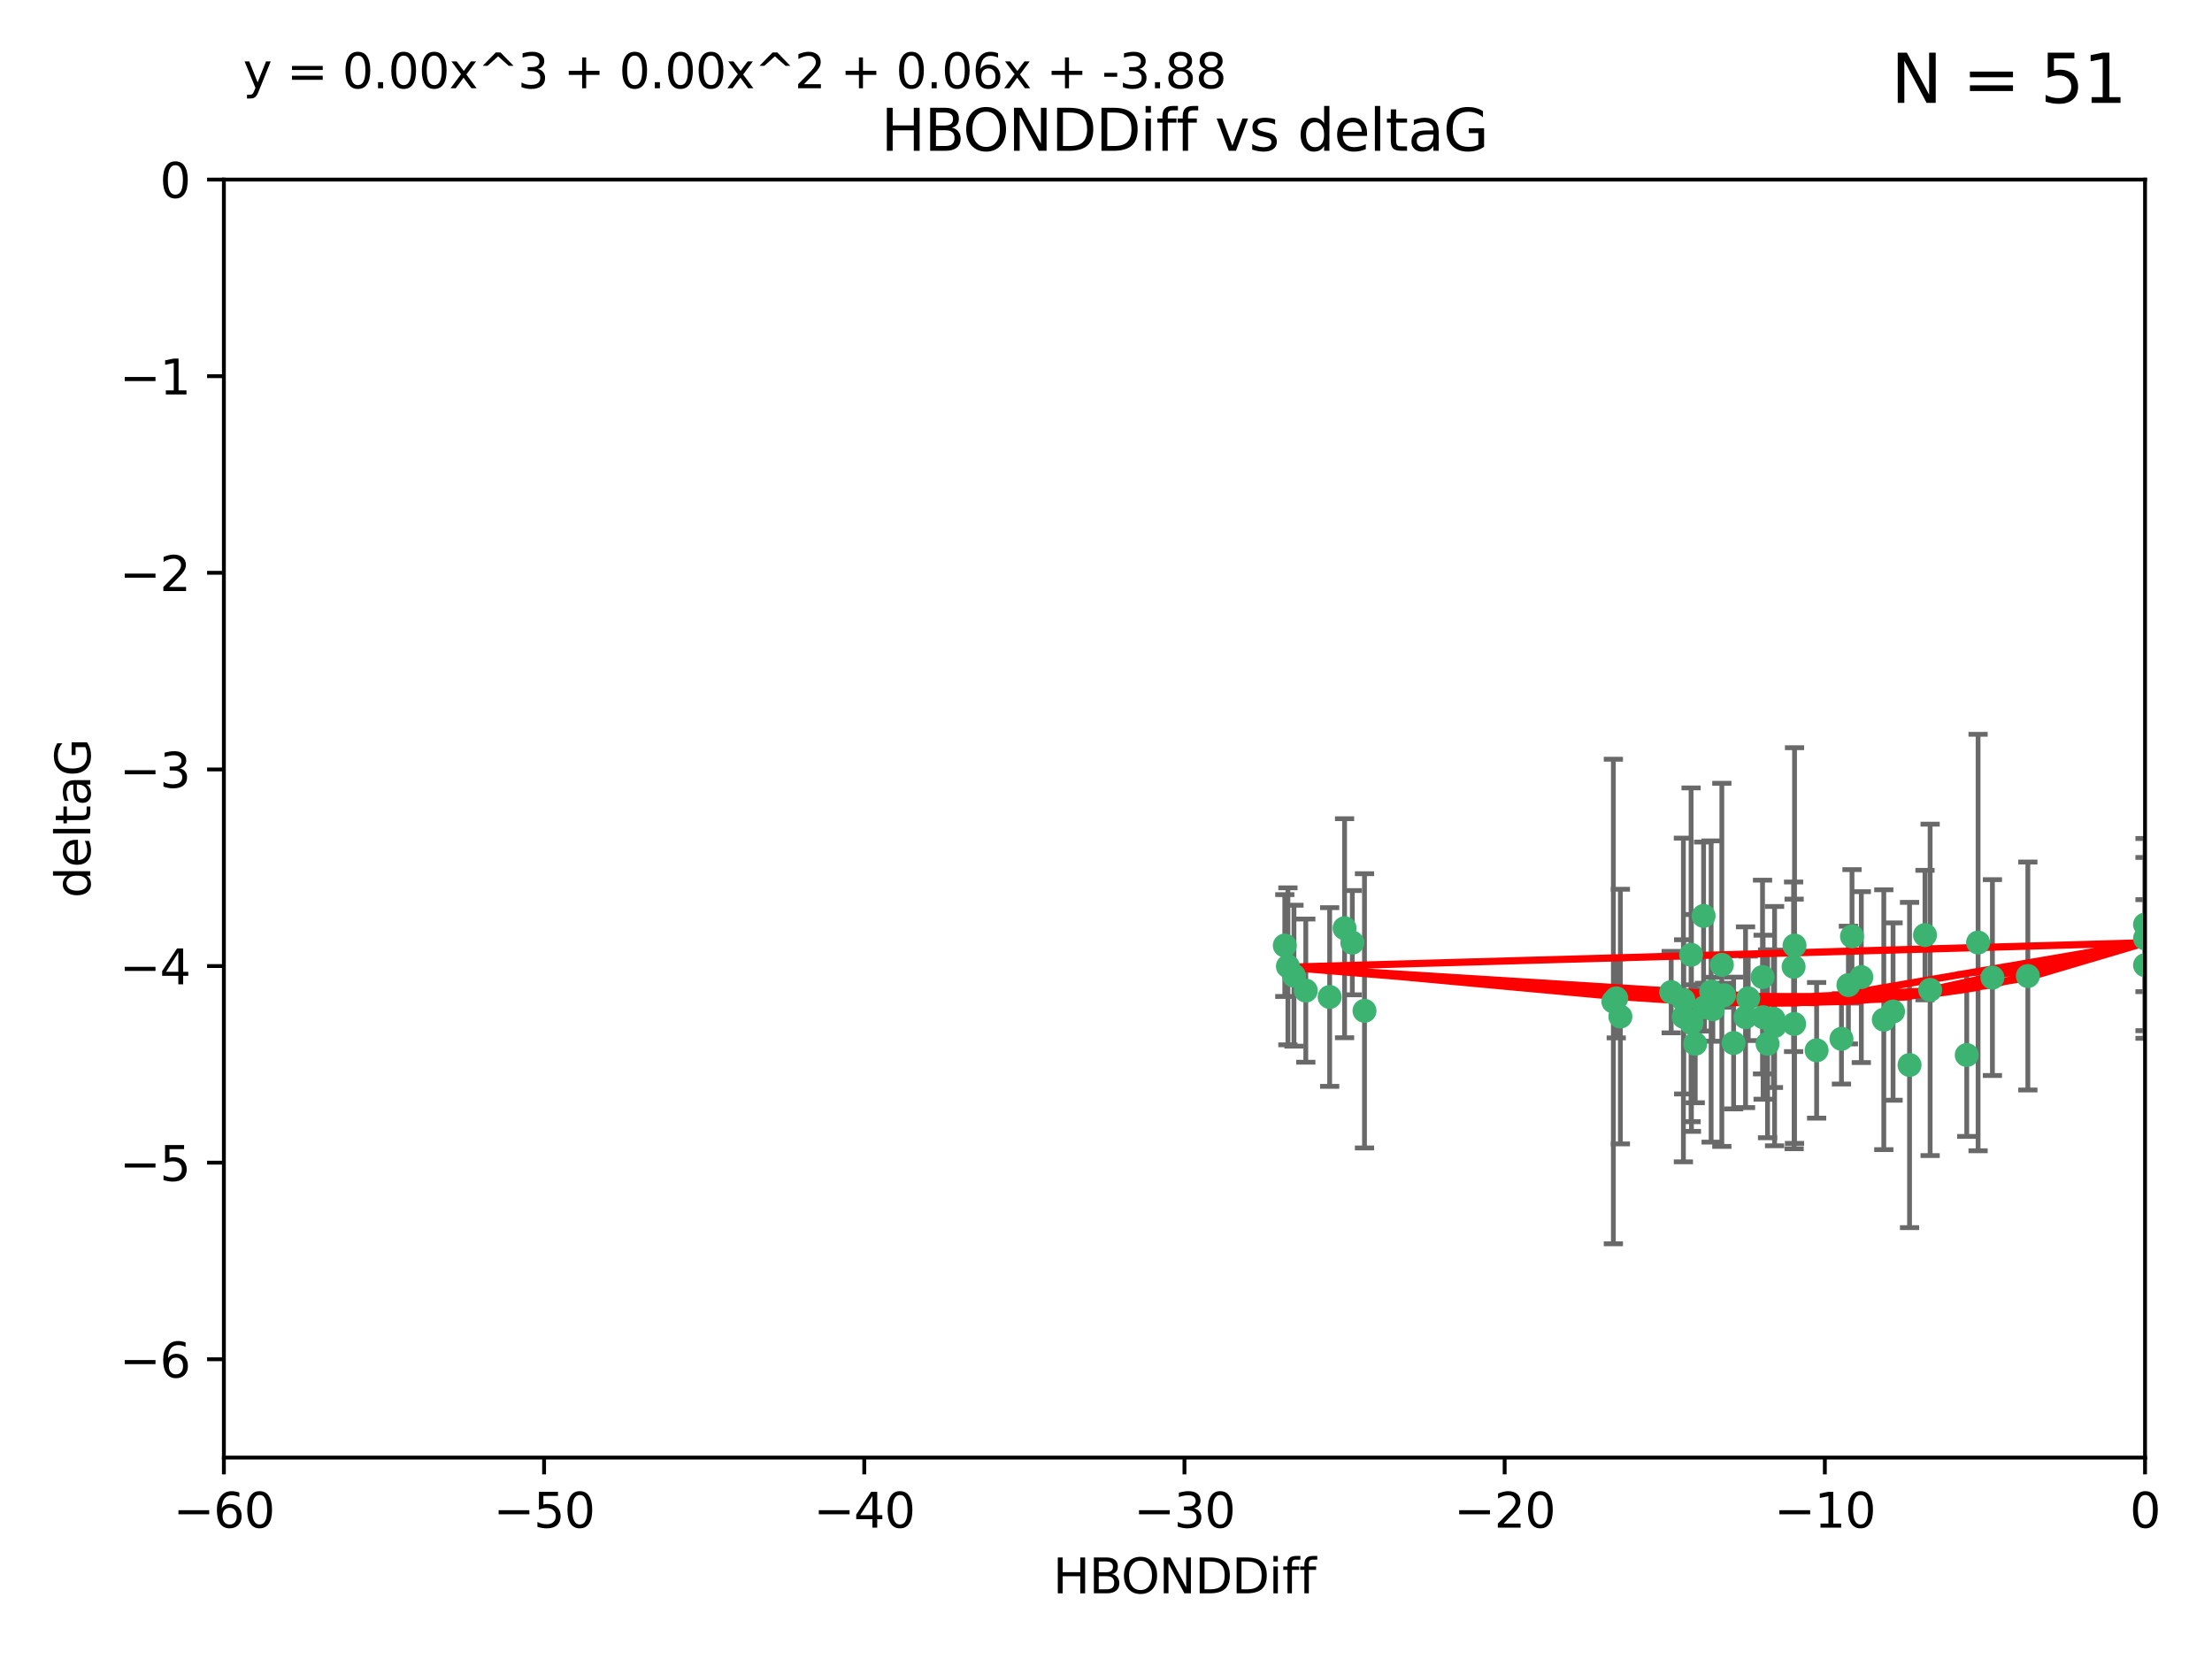 <?xml version="1.0" encoding="utf-8" standalone="no"?>
<!DOCTYPE svg PUBLIC "-//W3C//DTD SVG 1.1//EN"
  "http://www.w3.org/Graphics/SVG/1.1/DTD/svg11.dtd">
<svg xmlns:xlink="http://www.w3.org/1999/xlink" width="460.8pt" height="345.6pt" viewBox="0 0 460.8 345.6" xmlns="http://www.w3.org/2000/svg" version="1.1">
 <defs>
  <style type="text/css">*{stroke-linejoin: round; stroke-linecap: butt}</style>
 </defs>
 <g id="figure_1">
  <g id="patch_1">
   <path d="M 0 345.6 
L 460.8 345.6 
L 460.8 0 
L 0 0 
z
" style="fill: #ffffff"/>
  </g>
  <g id="axes_1">
   <g id="patch_2">
    <path d="M 46.64 303.64 
L 446.85 303.64 
L 446.85 37.411 
L 46.64 37.411 
z
" style="fill: #ffffff"/>
   </g>
   <g id="PathCollection_1">
    <defs>
     <path id="m718cd4d944" d="M 0 1.118 
C 0.297 1.118 0.581 1 0.791 0.791 
C 1 0.581 1.118 0.297 1.118 0 
C 1.118 -0.297 1 -0.581 0.791 -0.791 
C 0.581 -1 0.297 -1.118 0 -1.118 
C -0.297 -1.118 -0.581 -1 -0.791 -0.791 
C -1 -0.581 -1.118 -0.297 -1.118 0 
C -1.118 0.297 -1 0.581 -0.791 0.791 
C -0.581 1 -0.297 1.118 0 1.118 
z
" style="stroke: #3cb371"/>
    </defs>
    <g clip-path="url(#p5de5c69d02)">
     <use xlink:href="#m718cd4d944" x="364.189" y="207.972" style="fill: #3cb371; stroke: #3cb371"/>
     <use xlink:href="#m718cd4d944" x="368.215" y="217.436" style="fill: #3cb371; stroke: #3cb371"/>
     <use xlink:href="#m718cd4d944" x="337.557" y="211.772" style="fill: #3cb371; stroke: #3cb371"/>
     <use xlink:href="#m718cd4d944" x="373.64" y="201.399" style="fill: #3cb371; stroke: #3cb371"/>
     <use xlink:href="#m718cd4d944" x="272.022" y="206.364" style="fill: #3cb371; stroke: #3cb371"/>
     <use xlink:href="#m718cd4d944" x="352.356" y="213.097" style="fill: #3cb371; stroke: #3cb371"/>
     <use xlink:href="#m718cd4d944" x="336.694" y="207.972" style="fill: #3cb371; stroke: #3cb371"/>
     <use xlink:href="#m718cd4d944" x="397.793" y="221.858" style="fill: #3cb371; stroke: #3cb371"/>
     <use xlink:href="#m718cd4d944" x="383.608" y="216.404" style="fill: #3cb371; stroke: #3cb371"/>
     <use xlink:href="#m718cd4d944" x="269.556" y="203.252" style="fill: #3cb371; stroke: #3cb371"/>
     <use xlink:href="#m718cd4d944" x="361.144" y="217.281" style="fill: #3cb371; stroke: #3cb371"/>
     <use xlink:href="#m718cd4d944" x="350.738" y="211.828" style="fill: #3cb371; stroke: #3cb371"/>
     <use xlink:href="#m718cd4d944" x="378.435" y="218.801" style="fill: #3cb371; stroke: #3cb371"/>
     <use xlink:href="#m718cd4d944" x="280.099" y="193.367" style="fill: #3cb371; stroke: #3cb371"/>
     <use xlink:href="#m718cd4d944" x="281.711" y="196.378" style="fill: #3cb371; stroke: #3cb371"/>
     <use xlink:href="#m718cd4d944" x="336.095" y="208.632" style="fill: #3cb371; stroke: #3cb371"/>
     <use xlink:href="#m718cd4d944" x="348.14" y="206.672" style="fill: #3cb371; stroke: #3cb371"/>
     <use xlink:href="#m718cd4d944" x="352.286" y="198.902" style="fill: #3cb371; stroke: #3cb371"/>
     <use xlink:href="#m718cd4d944" x="363.626" y="211.907" style="fill: #3cb371; stroke: #3cb371"/>
     <use xlink:href="#m718cd4d944" x="276.992" y="207.693" style="fill: #3cb371; stroke: #3cb371"/>
     <use xlink:href="#m718cd4d944" x="373.75" y="213.307" style="fill: #3cb371; stroke: #3cb371"/>
     <use xlink:href="#m718cd4d944" x="367.286" y="211.905" style="fill: #3cb371; stroke: #3cb371"/>
     <use xlink:href="#m718cd4d944" x="284.249" y="210.572" style="fill: #3cb371; stroke: #3cb371"/>
     <use xlink:href="#m718cd4d944" x="367.169" y="203.534" style="fill: #3cb371; stroke: #3cb371"/>
     <use xlink:href="#m718cd4d944" x="350.684" y="208.315" style="fill: #3cb371; stroke: #3cb371"/>
     <use xlink:href="#m718cd4d944" x="358.691" y="200.996" style="fill: #3cb371; stroke: #3cb371"/>
     <use xlink:href="#m718cd4d944" x="356.818" y="210.246" style="fill: #3cb371; stroke: #3cb371"/>
     <use xlink:href="#m718cd4d944" x="385.055" y="205.208" style="fill: #3cb371; stroke: #3cb371"/>
     <use xlink:href="#m718cd4d944" x="369.439" y="212.234" style="fill: #3cb371; stroke: #3cb371"/>
     <use xlink:href="#m718cd4d944" x="392.43" y="212.42" style="fill: #3cb371; stroke: #3cb371"/>
     <use xlink:href="#m718cd4d944" x="355.078" y="209.81" style="fill: #3cb371; stroke: #3cb371"/>
     <use xlink:href="#m718cd4d944" x="387.747" y="203.551" style="fill: #3cb371; stroke: #3cb371"/>
     <use xlink:href="#m718cd4d944" x="353.151" y="217.439" style="fill: #3cb371; stroke: #3cb371"/>
     <use xlink:href="#m718cd4d944" x="385.806" y="195.061" style="fill: #3cb371; stroke: #3cb371"/>
     <use xlink:href="#m718cd4d944" x="356.461" y="206.547" style="fill: #3cb371; stroke: #3cb371"/>
     <use xlink:href="#m718cd4d944" x="369.677" y="213.762" style="fill: #3cb371; stroke: #3cb371"/>
     <use xlink:href="#m718cd4d944" x="359.153" y="207.32" style="fill: #3cb371; stroke: #3cb371"/>
     <use xlink:href="#m718cd4d944" x="402.082" y="206.209" style="fill: #3cb371; stroke: #3cb371"/>
     <use xlink:href="#m718cd4d944" x="409.709" y="219.778" style="fill: #3cb371; stroke: #3cb371"/>
     <use xlink:href="#m718cd4d944" x="354.889" y="190.805" style="fill: #3cb371; stroke: #3cb371"/>
     <use xlink:href="#m718cd4d944" x="267.647" y="196.974" style="fill: #3cb371; stroke: #3cb371"/>
     <use xlink:href="#m718cd4d944" x="268.297" y="201.301" style="fill: #3cb371; stroke: #3cb371"/>
     <use xlink:href="#m718cd4d944" x="446.85" y="201.063" style="fill: #3cb371; stroke: #3cb371"/>
     <use xlink:href="#m718cd4d944" x="373.834" y="196.973" style="fill: #3cb371; stroke: #3cb371"/>
     <use xlink:href="#m718cd4d944" x="412.071" y="196.347" style="fill: #3cb371; stroke: #3cb371"/>
     <use xlink:href="#m718cd4d944" x="401.013" y="194.795" style="fill: #3cb371; stroke: #3cb371"/>
     <use xlink:href="#m718cd4d944" x="422.439" y="203.323" style="fill: #3cb371; stroke: #3cb371"/>
     <use xlink:href="#m718cd4d944" x="446.85" y="195.485" style="fill: #3cb371; stroke: #3cb371"/>
     <use xlink:href="#m718cd4d944" x="394.36" y="210.723" style="fill: #3cb371; stroke: #3cb371"/>
     <use xlink:href="#m718cd4d944" x="415.057" y="203.645" style="fill: #3cb371; stroke: #3cb371"/>
     <use xlink:href="#m718cd4d944" x="446.85" y="192.602" style="fill: #3cb371; stroke: #3cb371"/>
    </g>
   </g>
   <g id="matplotlib.axis_1">
    <g id="xtick_1">
     <g id="line2d_1">
      <defs>
       <path id="m5874d6c106" d="M 0 0 
L 0 3.5 
" style="stroke: #000000; stroke-width: 0.8"/>
      </defs>
      <g>
       <use xlink:href="#m5874d6c106" x="46.64" y="303.64" style="stroke: #000000; stroke-width: 0.8"/>
      </g>
     </g>
     <g id="text_1">
      <!-- −60 -->
      <g transform="translate(36.088 318.238)scale(0.1 -0.1)">
       <defs>
        <path id="DejaVuSans-2212" d="M 678 2272 
L 4684 2272 
L 4684 1741 
L 678 1741 
L 678 2272 
z
" transform="scale(0.016)"/>
        <path id="DejaVuSans-36" d="M 2113 2584 
Q 1688 2584 1439 2293 
Q 1191 2003 1191 1497 
Q 1191 994 1439 701 
Q 1688 409 2113 409 
Q 2538 409 2786 701 
Q 3034 994 3034 1497 
Q 3034 2003 2786 2293 
Q 2538 2584 2113 2584 
z
M 3366 4563 
L 3366 3988 
Q 3128 4100 2886 4159 
Q 2644 4219 2406 4219 
Q 1781 4219 1451 3797 
Q 1122 3375 1075 2522 
Q 1259 2794 1537 2939 
Q 1816 3084 2150 3084 
Q 2853 3084 3261 2657 
Q 3669 2231 3669 1497 
Q 3669 778 3244 343 
Q 2819 -91 2113 -91 
Q 1303 -91 875 529 
Q 447 1150 447 2328 
Q 447 3434 972 4092 
Q 1497 4750 2381 4750 
Q 2619 4750 2861 4703 
Q 3103 4656 3366 4563 
z
" transform="scale(0.016)"/>
        <path id="DejaVuSans-30" d="M 2034 4250 
Q 1547 4250 1301 3770 
Q 1056 3291 1056 2328 
Q 1056 1369 1301 889 
Q 1547 409 2034 409 
Q 2525 409 2770 889 
Q 3016 1369 3016 2328 
Q 3016 3291 2770 3770 
Q 2525 4250 2034 4250 
z
M 2034 4750 
Q 2819 4750 3233 4129 
Q 3647 3509 3647 2328 
Q 3647 1150 3233 529 
Q 2819 -91 2034 -91 
Q 1250 -91 836 529 
Q 422 1150 422 2328 
Q 422 3509 836 4129 
Q 1250 4750 2034 4750 
z
" transform="scale(0.016)"/>
       </defs>
       <use xlink:href="#DejaVuSans-2212"/>
       <use xlink:href="#DejaVuSans-36" x="83.789"/>
       <use xlink:href="#DejaVuSans-30" x="147.412"/>
      </g>
     </g>
    </g>
    <g id="xtick_2">
     <g id="line2d_2">
      <g>
       <use xlink:href="#m5874d6c106" x="113.342" y="303.64" style="stroke: #000000; stroke-width: 0.8"/>
      </g>
     </g>
     <g id="text_2">
      <!-- −50 -->
      <g transform="translate(102.789 318.238)scale(0.1 -0.1)">
       <defs>
        <path id="DejaVuSans-35" d="M 691 4666 
L 3169 4666 
L 3169 4134 
L 1269 4134 
L 1269 2991 
Q 1406 3038 1543 3061 
Q 1681 3084 1819 3084 
Q 2600 3084 3056 2656 
Q 3513 2228 3513 1497 
Q 3513 744 3044 326 
Q 2575 -91 1722 -91 
Q 1428 -91 1123 -41 
Q 819 9 494 109 
L 494 744 
Q 775 591 1075 516 
Q 1375 441 1709 441 
Q 2250 441 2565 725 
Q 2881 1009 2881 1497 
Q 2881 1984 2565 2268 
Q 2250 2553 1709 2553 
Q 1456 2553 1204 2497 
Q 953 2441 691 2322 
L 691 4666 
z
" transform="scale(0.016)"/>
       </defs>
       <use xlink:href="#DejaVuSans-2212"/>
       <use xlink:href="#DejaVuSans-35" x="83.789"/>
       <use xlink:href="#DejaVuSans-30" x="147.412"/>
      </g>
     </g>
    </g>
    <g id="xtick_3">
     <g id="line2d_3">
      <g>
       <use xlink:href="#m5874d6c106" x="180.043" y="303.64" style="stroke: #000000; stroke-width: 0.8"/>
      </g>
     </g>
     <g id="text_3">
      <!-- −40 -->
      <g transform="translate(169.491 318.238)scale(0.1 -0.1)">
       <defs>
        <path id="DejaVuSans-34" d="M 2419 4116 
L 825 1625 
L 2419 1625 
L 2419 4116 
z
M 2253 4666 
L 3047 4666 
L 3047 1625 
L 3713 1625 
L 3713 1100 
L 3047 1100 
L 3047 0 
L 2419 0 
L 2419 1100 
L 313 1100 
L 313 1709 
L 2253 4666 
z
" transform="scale(0.016)"/>
       </defs>
       <use xlink:href="#DejaVuSans-2212"/>
       <use xlink:href="#DejaVuSans-34" x="83.789"/>
       <use xlink:href="#DejaVuSans-30" x="147.412"/>
      </g>
     </g>
    </g>
    <g id="xtick_4">
     <g id="line2d_4">
      <g>
       <use xlink:href="#m5874d6c106" x="246.745" y="303.64" style="stroke: #000000; stroke-width: 0.8"/>
      </g>
     </g>
     <g id="text_4">
      <!-- −30 -->
      <g transform="translate(236.193 318.238)scale(0.1 -0.1)">
       <defs>
        <path id="DejaVuSans-33" d="M 2597 2516 
Q 3050 2419 3304 2112 
Q 3559 1806 3559 1356 
Q 3559 666 3084 287 
Q 2609 -91 1734 -91 
Q 1441 -91 1130 -33 
Q 819 25 488 141 
L 488 750 
Q 750 597 1062 519 
Q 1375 441 1716 441 
Q 2309 441 2620 675 
Q 2931 909 2931 1356 
Q 2931 1769 2642 2001 
Q 2353 2234 1838 2234 
L 1294 2234 
L 1294 2753 
L 1863 2753 
Q 2328 2753 2575 2939 
Q 2822 3125 2822 3475 
Q 2822 3834 2567 4026 
Q 2313 4219 1838 4219 
Q 1578 4219 1281 4162 
Q 984 4106 628 3988 
L 628 4550 
Q 988 4650 1302 4700 
Q 1616 4750 1894 4750 
Q 2613 4750 3031 4423 
Q 3450 4097 3450 3541 
Q 3450 3153 3228 2886 
Q 3006 2619 2597 2516 
z
" transform="scale(0.016)"/>
       </defs>
       <use xlink:href="#DejaVuSans-2212"/>
       <use xlink:href="#DejaVuSans-33" x="83.789"/>
       <use xlink:href="#DejaVuSans-30" x="147.412"/>
      </g>
     </g>
    </g>
    <g id="xtick_5">
     <g id="line2d_5">
      <g>
       <use xlink:href="#m5874d6c106" x="313.447" y="303.64" style="stroke: #000000; stroke-width: 0.8"/>
      </g>
     </g>
     <g id="text_5">
      <!-- −20 -->
      <g transform="translate(302.894 318.238)scale(0.1 -0.1)">
       <defs>
        <path id="DejaVuSans-32" d="M 1228 531 
L 3431 531 
L 3431 0 
L 469 0 
L 469 531 
Q 828 903 1448 1529 
Q 2069 2156 2228 2338 
Q 2531 2678 2651 2914 
Q 2772 3150 2772 3378 
Q 2772 3750 2511 3984 
Q 2250 4219 1831 4219 
Q 1534 4219 1204 4116 
Q 875 4013 500 3803 
L 500 4441 
Q 881 4594 1212 4672 
Q 1544 4750 1819 4750 
Q 2544 4750 2975 4387 
Q 3406 4025 3406 3419 
Q 3406 3131 3298 2873 
Q 3191 2616 2906 2266 
Q 2828 2175 2409 1742 
Q 1991 1309 1228 531 
z
" transform="scale(0.016)"/>
       </defs>
       <use xlink:href="#DejaVuSans-2212"/>
       <use xlink:href="#DejaVuSans-32" x="83.789"/>
       <use xlink:href="#DejaVuSans-30" x="147.412"/>
      </g>
     </g>
    </g>
    <g id="xtick_6">
     <g id="line2d_6">
      <g>
       <use xlink:href="#m5874d6c106" x="380.148" y="303.64" style="stroke: #000000; stroke-width: 0.8"/>
      </g>
     </g>
     <g id="text_6">
      <!-- −10 -->
      <g transform="translate(369.596 318.238)scale(0.1 -0.1)">
       <defs>
        <path id="DejaVuSans-31" d="M 794 531 
L 1825 531 
L 1825 4091 
L 703 3866 
L 703 4441 
L 1819 4666 
L 2450 4666 
L 2450 531 
L 3481 531 
L 3481 0 
L 794 0 
L 794 531 
z
" transform="scale(0.016)"/>
       </defs>
       <use xlink:href="#DejaVuSans-2212"/>
       <use xlink:href="#DejaVuSans-31" x="83.789"/>
       <use xlink:href="#DejaVuSans-30" x="147.412"/>
      </g>
     </g>
    </g>
    <g id="xtick_7">
     <g id="line2d_7">
      <g>
       <use xlink:href="#m5874d6c106" x="446.85" y="303.64" style="stroke: #000000; stroke-width: 0.8"/>
      </g>
     </g>
     <g id="text_7">
      <!-- 0 -->
      <g transform="translate(443.669 318.238)scale(0.1 -0.1)">
       <use xlink:href="#DejaVuSans-30"/>
      </g>
     </g>
    </g>
    <g id="text_8">
     <!-- HBONDDiff -->
     <g transform="translate(219.356 331.917)scale(0.1 -0.1)">
      <defs>
       <path id="DejaVuSans-48" d="M 628 4666 
L 1259 4666 
L 1259 2753 
L 3553 2753 
L 3553 4666 
L 4184 4666 
L 4184 0 
L 3553 0 
L 3553 2222 
L 1259 2222 
L 1259 0 
L 628 0 
L 628 4666 
z
" transform="scale(0.016)"/>
       <path id="DejaVuSans-42" d="M 1259 2228 
L 1259 519 
L 2272 519 
Q 2781 519 3026 730 
Q 3272 941 3272 1375 
Q 3272 1813 3026 2020 
Q 2781 2228 2272 2228 
L 1259 2228 
z
M 1259 4147 
L 1259 2741 
L 2194 2741 
Q 2656 2741 2882 2914 
Q 3109 3088 3109 3444 
Q 3109 3797 2882 3972 
Q 2656 4147 2194 4147 
L 1259 4147 
z
M 628 4666 
L 2241 4666 
Q 2963 4666 3353 4366 
Q 3744 4066 3744 3513 
Q 3744 3084 3544 2831 
Q 3344 2578 2956 2516 
Q 3422 2416 3680 2098 
Q 3938 1781 3938 1306 
Q 3938 681 3513 340 
Q 3088 0 2303 0 
L 628 0 
L 628 4666 
z
" transform="scale(0.016)"/>
       <path id="DejaVuSans-4f" d="M 2522 4238 
Q 1834 4238 1429 3725 
Q 1025 3213 1025 2328 
Q 1025 1447 1429 934 
Q 1834 422 2522 422 
Q 3209 422 3611 934 
Q 4013 1447 4013 2328 
Q 4013 3213 3611 3725 
Q 3209 4238 2522 4238 
z
M 2522 4750 
Q 3503 4750 4090 4092 
Q 4678 3434 4678 2328 
Q 4678 1225 4090 567 
Q 3503 -91 2522 -91 
Q 1538 -91 948 565 
Q 359 1222 359 2328 
Q 359 3434 948 4092 
Q 1538 4750 2522 4750 
z
" transform="scale(0.016)"/>
       <path id="DejaVuSans-4e" d="M 628 4666 
L 1478 4666 
L 3547 763 
L 3547 4666 
L 4159 4666 
L 4159 0 
L 3309 0 
L 1241 3903 
L 1241 0 
L 628 0 
L 628 4666 
z
" transform="scale(0.016)"/>
       <path id="DejaVuSans-44" d="M 1259 4147 
L 1259 519 
L 2022 519 
Q 2988 519 3436 956 
Q 3884 1394 3884 2338 
Q 3884 3275 3436 3711 
Q 2988 4147 2022 4147 
L 1259 4147 
z
M 628 4666 
L 1925 4666 
Q 3281 4666 3915 4102 
Q 4550 3538 4550 2338 
Q 4550 1131 3912 565 
Q 3275 0 1925 0 
L 628 0 
L 628 4666 
z
" transform="scale(0.016)"/>
       <path id="DejaVuSans-69" d="M 603 3500 
L 1178 3500 
L 1178 0 
L 603 0 
L 603 3500 
z
M 603 4863 
L 1178 4863 
L 1178 4134 
L 603 4134 
L 603 4863 
z
" transform="scale(0.016)"/>
       <path id="DejaVuSans-66" d="M 2375 4863 
L 2375 4384 
L 1825 4384 
Q 1516 4384 1395 4259 
Q 1275 4134 1275 3809 
L 1275 3500 
L 2222 3500 
L 2222 3053 
L 1275 3053 
L 1275 0 
L 697 0 
L 697 3053 
L 147 3053 
L 147 3500 
L 697 3500 
L 697 3744 
Q 697 4328 969 4595 
Q 1241 4863 1831 4863 
L 2375 4863 
z
" transform="scale(0.016)"/>
      </defs>
      <use xlink:href="#DejaVuSans-48"/>
      <use xlink:href="#DejaVuSans-42" x="75.195"/>
      <use xlink:href="#DejaVuSans-4f" x="142.049"/>
      <use xlink:href="#DejaVuSans-4e" x="220.76"/>
      <use xlink:href="#DejaVuSans-44" x="295.564"/>
      <use xlink:href="#DejaVuSans-44" x="372.566"/>
      <use xlink:href="#DejaVuSans-69" x="449.568"/>
      <use xlink:href="#DejaVuSans-66" x="477.352"/>
      <use xlink:href="#DejaVuSans-66" x="512.557"/>
     </g>
    </g>
   </g>
   <g id="matplotlib.axis_2">
    <g id="ytick_1">
     <g id="line2d_8">
      <defs>
       <path id="m49c082ec48" d="M 0 0 
L -3.5 0 
" style="stroke: #000000; stroke-width: 0.8"/>
      </defs>
      <g>
       <use xlink:href="#m49c082ec48" x="46.64" y="283.161" style="stroke: #000000; stroke-width: 0.8"/>
      </g>
     </g>
     <g id="text_9">
      <!-- −6 -->
      <g transform="translate(24.898 286.96)scale(0.1 -0.1)">
       <use xlink:href="#DejaVuSans-2212"/>
       <use xlink:href="#DejaVuSans-36" x="83.789"/>
      </g>
     </g>
    </g>
    <g id="ytick_2">
     <g id="line2d_9">
      <g>
       <use xlink:href="#m49c082ec48" x="46.64" y="242.203" style="stroke: #000000; stroke-width: 0.8"/>
      </g>
     </g>
     <g id="text_10">
      <!-- −5 -->
      <g transform="translate(24.898 246.002)scale(0.1 -0.1)">
       <use xlink:href="#DejaVuSans-2212"/>
       <use xlink:href="#DejaVuSans-35" x="83.789"/>
      </g>
     </g>
    </g>
    <g id="ytick_3">
     <g id="line2d_10">
      <g>
       <use xlink:href="#m49c082ec48" x="46.64" y="201.244" style="stroke: #000000; stroke-width: 0.8"/>
      </g>
     </g>
     <g id="text_11">
      <!-- −4 -->
      <g transform="translate(24.898 205.044)scale(0.1 -0.1)">
       <use xlink:href="#DejaVuSans-2212"/>
       <use xlink:href="#DejaVuSans-34" x="83.789"/>
      </g>
     </g>
    </g>
    <g id="ytick_4">
     <g id="line2d_11">
      <g>
       <use xlink:href="#m49c082ec48" x="46.64" y="160.286" style="stroke: #000000; stroke-width: 0.8"/>
      </g>
     </g>
     <g id="text_12">
      <!-- −3 -->
      <g transform="translate(24.898 164.085)scale(0.1 -0.1)">
       <use xlink:href="#DejaVuSans-2212"/>
       <use xlink:href="#DejaVuSans-33" x="83.789"/>
      </g>
     </g>
    </g>
    <g id="ytick_5">
     <g id="line2d_12">
      <g>
       <use xlink:href="#m49c082ec48" x="46.64" y="119.328" style="stroke: #000000; stroke-width: 0.8"/>
      </g>
     </g>
     <g id="text_13">
      <!-- −2 -->
      <g transform="translate(24.898 123.127)scale(0.1 -0.1)">
       <use xlink:href="#DejaVuSans-2212"/>
       <use xlink:href="#DejaVuSans-32" x="83.789"/>
      </g>
     </g>
    </g>
    <g id="ytick_6">
     <g id="line2d_13">
      <g>
       <use xlink:href="#m49c082ec48" x="46.64" y="78.369" style="stroke: #000000; stroke-width: 0.8"/>
      </g>
     </g>
     <g id="text_14">
      <!-- −1 -->
      <g transform="translate(24.898 82.169)scale(0.1 -0.1)">
       <use xlink:href="#DejaVuSans-2212"/>
       <use xlink:href="#DejaVuSans-31" x="83.789"/>
      </g>
     </g>
    </g>
    <g id="ytick_7">
     <g id="line2d_14">
      <g>
       <use xlink:href="#m49c082ec48" x="46.64" y="37.411" style="stroke: #000000; stroke-width: 0.8"/>
      </g>
     </g>
     <g id="text_15">
      <!-- 0 -->
      <g transform="translate(33.278 41.21)scale(0.1 -0.1)">
       <use xlink:href="#DejaVuSans-30"/>
      </g>
     </g>
    </g>
    <g id="text_16">
     <!-- deltaG -->
     <g transform="translate(18.818 187.064)rotate(-90)scale(0.1 -0.1)">
      <defs>
       <path id="DejaVuSans-64" d="M 2906 2969 
L 2906 4863 
L 3481 4863 
L 3481 0 
L 2906 0 
L 2906 525 
Q 2725 213 2448 61 
Q 2172 -91 1784 -91 
Q 1150 -91 751 415 
Q 353 922 353 1747 
Q 353 2572 751 3078 
Q 1150 3584 1784 3584 
Q 2172 3584 2448 3432 
Q 2725 3281 2906 2969 
z
M 947 1747 
Q 947 1113 1208 752 
Q 1469 391 1925 391 
Q 2381 391 2643 752 
Q 2906 1113 2906 1747 
Q 2906 2381 2643 2742 
Q 2381 3103 1925 3103 
Q 1469 3103 1208 2742 
Q 947 2381 947 1747 
z
" transform="scale(0.016)"/>
       <path id="DejaVuSans-65" d="M 3597 1894 
L 3597 1613 
L 953 1613 
Q 991 1019 1311 708 
Q 1631 397 2203 397 
Q 2534 397 2845 478 
Q 3156 559 3463 722 
L 3463 178 
Q 3153 47 2828 -22 
Q 2503 -91 2169 -91 
Q 1331 -91 842 396 
Q 353 884 353 1716 
Q 353 2575 817 3079 
Q 1281 3584 2069 3584 
Q 2775 3584 3186 3129 
Q 3597 2675 3597 1894 
z
M 3022 2063 
Q 3016 2534 2758 2815 
Q 2500 3097 2075 3097 
Q 1594 3097 1305 2825 
Q 1016 2553 972 2059 
L 3022 2063 
z
" transform="scale(0.016)"/>
       <path id="DejaVuSans-6c" d="M 603 4863 
L 1178 4863 
L 1178 0 
L 603 0 
L 603 4863 
z
" transform="scale(0.016)"/>
       <path id="DejaVuSans-74" d="M 1172 4494 
L 1172 3500 
L 2356 3500 
L 2356 3053 
L 1172 3053 
L 1172 1153 
Q 1172 725 1289 603 
Q 1406 481 1766 481 
L 2356 481 
L 2356 0 
L 1766 0 
Q 1100 0 847 248 
Q 594 497 594 1153 
L 594 3053 
L 172 3053 
L 172 3500 
L 594 3500 
L 594 4494 
L 1172 4494 
z
" transform="scale(0.016)"/>
       <path id="DejaVuSans-61" d="M 2194 1759 
Q 1497 1759 1228 1600 
Q 959 1441 959 1056 
Q 959 750 1161 570 
Q 1363 391 1709 391 
Q 2188 391 2477 730 
Q 2766 1069 2766 1631 
L 2766 1759 
L 2194 1759 
z
M 3341 1997 
L 3341 0 
L 2766 0 
L 2766 531 
Q 2569 213 2275 61 
Q 1981 -91 1556 -91 
Q 1019 -91 701 211 
Q 384 513 384 1019 
Q 384 1609 779 1909 
Q 1175 2209 1959 2209 
L 2766 2209 
L 2766 2266 
Q 2766 2663 2505 2880 
Q 2244 3097 1772 3097 
Q 1472 3097 1187 3025 
Q 903 2953 641 2809 
L 641 3341 
Q 956 3463 1253 3523 
Q 1550 3584 1831 3584 
Q 2591 3584 2966 3190 
Q 3341 2797 3341 1997 
z
" transform="scale(0.016)"/>
       <path id="DejaVuSans-47" d="M 3809 666 
L 3809 1919 
L 2778 1919 
L 2778 2438 
L 4434 2438 
L 4434 434 
Q 4069 175 3628 42 
Q 3188 -91 2688 -91 
Q 1594 -91 976 548 
Q 359 1188 359 2328 
Q 359 3472 976 4111 
Q 1594 4750 2688 4750 
Q 3144 4750 3555 4637 
Q 3966 4525 4313 4306 
L 4313 3634 
Q 3963 3931 3569 4081 
Q 3175 4231 2741 4231 
Q 1884 4231 1454 3753 
Q 1025 3275 1025 2328 
Q 1025 1384 1454 906 
Q 1884 428 2741 428 
Q 3075 428 3337 486 
Q 3600 544 3809 666 
z
" transform="scale(0.016)"/>
      </defs>
      <use xlink:href="#DejaVuSans-64"/>
      <use xlink:href="#DejaVuSans-65" x="63.477"/>
      <use xlink:href="#DejaVuSans-6c" x="125"/>
      <use xlink:href="#DejaVuSans-74" x="152.783"/>
      <use xlink:href="#DejaVuSans-61" x="191.992"/>
      <use xlink:href="#DejaVuSans-47" x="253.271"/>
     </g>
    </g>
   </g>
   <g id="LineCollection_1">
    <path d="M 364.189 216.765 
L 364.189 199.179 
" clip-path="url(#p5de5c69d02)" style="fill: none; stroke: #696969"/>
    <path d="M 368.215 237.01 
L 368.215 197.863 
" clip-path="url(#p5de5c69d02)" style="fill: none; stroke: #696969"/>
    <path d="M 337.557 238.296 
L 337.557 185.249 
" clip-path="url(#p5de5c69d02)" style="fill: none; stroke: #696969"/>
    <path d="M 373.64 219.064 
L 373.64 183.734 
" clip-path="url(#p5de5c69d02)" style="fill: none; stroke: #696969"/>
    <path d="M 272.022 221.276 
L 272.022 191.451 
" clip-path="url(#p5de5c69d02)" style="fill: none; stroke: #696969"/>
    <path d="M 352.356 235.683 
L 352.356 190.512 
" clip-path="url(#p5de5c69d02)" style="fill: none; stroke: #696969"/>
    <path d="M 336.694 216.217 
L 336.694 199.726 
" clip-path="url(#p5de5c69d02)" style="fill: none; stroke: #696969"/>
    <path d="M 397.793 255.736 
L 397.793 187.981 
" clip-path="url(#p5de5c69d02)" style="fill: none; stroke: #696969"/>
    <path d="M 383.608 225.821 
L 383.608 206.987 
" clip-path="url(#p5de5c69d02)" style="fill: none; stroke: #696969"/>
    <path d="M 269.556 217.932 
L 269.556 188.572 
" clip-path="url(#p5de5c69d02)" style="fill: none; stroke: #696969"/>
    <path d="M 361.144 231.003 
L 361.144 203.56 
" clip-path="url(#p5de5c69d02)" style="fill: none; stroke: #696969"/>
    <path d="M 350.738 227.894 
L 350.738 195.763 
" clip-path="url(#p5de5c69d02)" style="fill: none; stroke: #696969"/>
    <path d="M 378.435 232.93 
L 378.435 204.672 
" clip-path="url(#p5de5c69d02)" style="fill: none; stroke: #696969"/>
    <path d="M 280.099 216.18 
L 280.099 170.554 
" clip-path="url(#p5de5c69d02)" style="fill: none; stroke: #696969"/>
    <path d="M 281.711 207.236 
L 281.711 185.52 
" clip-path="url(#p5de5c69d02)" style="fill: none; stroke: #696969"/>
    <path d="M 336.095 259.106 
L 336.095 158.159 
" clip-path="url(#p5de5c69d02)" style="fill: none; stroke: #696969"/>
    <path d="M 348.14 215.156 
L 348.14 198.189 
" clip-path="url(#p5de5c69d02)" style="fill: none; stroke: #696969"/>
    <path d="M 352.286 233.67 
L 352.286 164.134 
" clip-path="url(#p5de5c69d02)" style="fill: none; stroke: #696969"/>
    <path d="M 363.626 230.733 
L 363.626 193.081 
" clip-path="url(#p5de5c69d02)" style="fill: none; stroke: #696969"/>
    <path d="M 276.992 226.308 
L 276.992 189.078 
" clip-path="url(#p5de5c69d02)" style="fill: none; stroke: #696969"/>
    <path d="M 373.75 239.306 
L 373.75 187.307 
" clip-path="url(#p5de5c69d02)" style="fill: none; stroke: #696969"/>
    <path d="M 367.286 228.987 
L 367.286 194.824 
" clip-path="url(#p5de5c69d02)" style="fill: none; stroke: #696969"/>
    <path d="M 284.249 239.135 
L 284.249 182.008 
" clip-path="url(#p5de5c69d02)" style="fill: none; stroke: #696969"/>
    <path d="M 367.169 223.714 
L 367.169 183.354 
" clip-path="url(#p5de5c69d02)" style="fill: none; stroke: #696969"/>
    <path d="M 350.684 242.031 
L 350.684 174.599 
" clip-path="url(#p5de5c69d02)" style="fill: none; stroke: #696969"/>
    <path d="M 358.691 238.819 
L 358.691 163.173 
" clip-path="url(#p5de5c69d02)" style="fill: none; stroke: #696969"/>
    <path d="M 356.818 216.908 
L 356.818 203.585 
" clip-path="url(#p5de5c69d02)" style="fill: none; stroke: #696969"/>
    <path d="M 385.055 217.47 
L 385.055 192.947 
" clip-path="url(#p5de5c69d02)" style="fill: none; stroke: #696969"/>
    <path d="M 369.439 226.546 
L 369.439 197.923 
" clip-path="url(#p5de5c69d02)" style="fill: none; stroke: #696969"/>
    <path d="M 392.43 239.485 
L 392.43 185.356 
" clip-path="url(#p5de5c69d02)" style="fill: none; stroke: #696969"/>
    <path d="M 355.078 214.795 
L 355.078 204.824 
" clip-path="url(#p5de5c69d02)" style="fill: none; stroke: #696969"/>
    <path d="M 387.747 221.352 
L 387.747 185.75 
" clip-path="url(#p5de5c69d02)" style="fill: none; stroke: #696969"/>
    <path d="M 353.151 229.723 
L 353.151 205.154 
" clip-path="url(#p5de5c69d02)" style="fill: none; stroke: #696969"/>
    <path d="M 385.806 208.964 
L 385.806 181.157 
" clip-path="url(#p5de5c69d02)" style="fill: none; stroke: #696969"/>
    <path d="M 356.461 237.925 
L 356.461 175.169 
" clip-path="url(#p5de5c69d02)" style="fill: none; stroke: #696969"/>
    <path d="M 369.677 238.687 
L 369.677 188.837 
" clip-path="url(#p5de5c69d02)" style="fill: none; stroke: #696969"/>
    <path d="M 359.153 209.812 
L 359.153 204.828 
" clip-path="url(#p5de5c69d02)" style="fill: none; stroke: #696969"/>
    <path d="M 402.082 240.727 
L 402.082 171.69 
" clip-path="url(#p5de5c69d02)" style="fill: none; stroke: #696969"/>
    <path d="M 409.709 236.737 
L 409.709 202.819 
" clip-path="url(#p5de5c69d02)" style="fill: none; stroke: #696969"/>
    <path d="M 354.889 206.194 
L 354.889 175.416 
" clip-path="url(#p5de5c69d02)" style="fill: none; stroke: #696969"/>
    <path d="M 267.647 207.582 
L 267.647 186.367 
" clip-path="url(#p5de5c69d02)" style="fill: none; stroke: #696969"/>
    <path d="M 268.297 217.65 
L 268.297 184.951 
" clip-path="url(#p5de5c69d02)" style="fill: none; stroke: #696969"/>
    <path d="M 446.85 214.71 
L 446.85 187.416 
" clip-path="url(#p5de5c69d02)" style="fill: none; stroke: #696969"/>
    <path d="M 373.834 238.185 
L 373.834 155.761 
" clip-path="url(#p5de5c69d02)" style="fill: none; stroke: #696969"/>
    <path d="M 412.071 239.727 
L 412.071 152.966 
" clip-path="url(#p5de5c69d02)" style="fill: none; stroke: #696969"/>
    <path d="M 401.013 208.286 
L 401.013 181.304 
" clip-path="url(#p5de5c69d02)" style="fill: none; stroke: #696969"/>
    <path d="M 422.439 227.067 
L 422.439 179.579 
" clip-path="url(#p5de5c69d02)" style="fill: none; stroke: #696969"/>
    <path d="M 446.85 216.296 
L 446.85 174.675 
" clip-path="url(#p5de5c69d02)" style="fill: none; stroke: #696969"/>
    <path d="M 394.36 229.196 
L 394.36 192.25 
" clip-path="url(#p5de5c69d02)" style="fill: none; stroke: #696969"/>
    <path d="M 415.057 224.047 
L 415.057 183.243 
" clip-path="url(#p5de5c69d02)" style="fill: none; stroke: #696969"/>
    <path d="M 446.85 206.581 
L 446.85 178.623 
" clip-path="url(#p5de5c69d02)" style="fill: none; stroke: #696969"/>
   </g>
   <g id="line2d_15">
    <defs>
     <path id="m1e7978efc9" d="M 2 0 
L -2 -0 
" style="stroke: #696969"/>
    </defs>
    <g clip-path="url(#p5de5c69d02)">
     <use xlink:href="#m1e7978efc9" x="364.189" y="216.765" style="fill: #696969; stroke: #696969"/>
     <use xlink:href="#m1e7978efc9" x="368.215" y="237.01" style="fill: #696969; stroke: #696969"/>
     <use xlink:href="#m1e7978efc9" x="337.557" y="238.296" style="fill: #696969; stroke: #696969"/>
     <use xlink:href="#m1e7978efc9" x="373.64" y="219.064" style="fill: #696969; stroke: #696969"/>
     <use xlink:href="#m1e7978efc9" x="272.022" y="221.276" style="fill: #696969; stroke: #696969"/>
     <use xlink:href="#m1e7978efc9" x="352.356" y="235.683" style="fill: #696969; stroke: #696969"/>
     <use xlink:href="#m1e7978efc9" x="336.694" y="216.217" style="fill: #696969; stroke: #696969"/>
     <use xlink:href="#m1e7978efc9" x="397.793" y="255.736" style="fill: #696969; stroke: #696969"/>
     <use xlink:href="#m1e7978efc9" x="383.608" y="225.821" style="fill: #696969; stroke: #696969"/>
     <use xlink:href="#m1e7978efc9" x="269.556" y="217.932" style="fill: #696969; stroke: #696969"/>
     <use xlink:href="#m1e7978efc9" x="361.144" y="231.003" style="fill: #696969; stroke: #696969"/>
     <use xlink:href="#m1e7978efc9" x="350.738" y="227.894" style="fill: #696969; stroke: #696969"/>
     <use xlink:href="#m1e7978efc9" x="378.435" y="232.93" style="fill: #696969; stroke: #696969"/>
     <use xlink:href="#m1e7978efc9" x="280.099" y="216.18" style="fill: #696969; stroke: #696969"/>
     <use xlink:href="#m1e7978efc9" x="281.711" y="207.236" style="fill: #696969; stroke: #696969"/>
     <use xlink:href="#m1e7978efc9" x="336.095" y="259.106" style="fill: #696969; stroke: #696969"/>
     <use xlink:href="#m1e7978efc9" x="348.14" y="215.156" style="fill: #696969; stroke: #696969"/>
     <use xlink:href="#m1e7978efc9" x="352.286" y="233.67" style="fill: #696969; stroke: #696969"/>
     <use xlink:href="#m1e7978efc9" x="363.626" y="230.733" style="fill: #696969; stroke: #696969"/>
     <use xlink:href="#m1e7978efc9" x="276.992" y="226.308" style="fill: #696969; stroke: #696969"/>
     <use xlink:href="#m1e7978efc9" x="373.75" y="239.306" style="fill: #696969; stroke: #696969"/>
     <use xlink:href="#m1e7978efc9" x="367.286" y="228.987" style="fill: #696969; stroke: #696969"/>
     <use xlink:href="#m1e7978efc9" x="284.249" y="239.135" style="fill: #696969; stroke: #696969"/>
     <use xlink:href="#m1e7978efc9" x="367.169" y="223.714" style="fill: #696969; stroke: #696969"/>
     <use xlink:href="#m1e7978efc9" x="350.684" y="242.031" style="fill: #696969; stroke: #696969"/>
     <use xlink:href="#m1e7978efc9" x="358.691" y="238.819" style="fill: #696969; stroke: #696969"/>
     <use xlink:href="#m1e7978efc9" x="356.818" y="216.908" style="fill: #696969; stroke: #696969"/>
     <use xlink:href="#m1e7978efc9" x="385.055" y="217.47" style="fill: #696969; stroke: #696969"/>
     <use xlink:href="#m1e7978efc9" x="369.439" y="226.546" style="fill: #696969; stroke: #696969"/>
     <use xlink:href="#m1e7978efc9" x="392.43" y="239.485" style="fill: #696969; stroke: #696969"/>
     <use xlink:href="#m1e7978efc9" x="355.078" y="214.795" style="fill: #696969; stroke: #696969"/>
     <use xlink:href="#m1e7978efc9" x="387.747" y="221.352" style="fill: #696969; stroke: #696969"/>
     <use xlink:href="#m1e7978efc9" x="353.151" y="229.723" style="fill: #696969; stroke: #696969"/>
     <use xlink:href="#m1e7978efc9" x="385.806" y="208.964" style="fill: #696969; stroke: #696969"/>
     <use xlink:href="#m1e7978efc9" x="356.461" y="237.925" style="fill: #696969; stroke: #696969"/>
     <use xlink:href="#m1e7978efc9" x="369.677" y="238.687" style="fill: #696969; stroke: #696969"/>
     <use xlink:href="#m1e7978efc9" x="359.153" y="209.812" style="fill: #696969; stroke: #696969"/>
     <use xlink:href="#m1e7978efc9" x="402.082" y="240.727" style="fill: #696969; stroke: #696969"/>
     <use xlink:href="#m1e7978efc9" x="409.709" y="236.737" style="fill: #696969; stroke: #696969"/>
     <use xlink:href="#m1e7978efc9" x="354.889" y="206.194" style="fill: #696969; stroke: #696969"/>
     <use xlink:href="#m1e7978efc9" x="267.647" y="207.582" style="fill: #696969; stroke: #696969"/>
     <use xlink:href="#m1e7978efc9" x="268.297" y="217.65" style="fill: #696969; stroke: #696969"/>
     <use xlink:href="#m1e7978efc9" x="446.85" y="214.71" style="fill: #696969; stroke: #696969"/>
     <use xlink:href="#m1e7978efc9" x="373.834" y="238.185" style="fill: #696969; stroke: #696969"/>
     <use xlink:href="#m1e7978efc9" x="412.071" y="239.727" style="fill: #696969; stroke: #696969"/>
     <use xlink:href="#m1e7978efc9" x="401.013" y="208.286" style="fill: #696969; stroke: #696969"/>
     <use xlink:href="#m1e7978efc9" x="422.439" y="227.067" style="fill: #696969; stroke: #696969"/>
     <use xlink:href="#m1e7978efc9" x="446.85" y="216.296" style="fill: #696969; stroke: #696969"/>
     <use xlink:href="#m1e7978efc9" x="394.36" y="229.196" style="fill: #696969; stroke: #696969"/>
     <use xlink:href="#m1e7978efc9" x="415.057" y="224.047" style="fill: #696969; stroke: #696969"/>
     <use xlink:href="#m1e7978efc9" x="446.85" y="206.581" style="fill: #696969; stroke: #696969"/>
    </g>
   </g>
   <g id="line2d_16">
    <g clip-path="url(#p5de5c69d02)">
     <use xlink:href="#m1e7978efc9" x="364.189" y="199.179" style="fill: #696969; stroke: #696969"/>
     <use xlink:href="#m1e7978efc9" x="368.215" y="197.863" style="fill: #696969; stroke: #696969"/>
     <use xlink:href="#m1e7978efc9" x="337.557" y="185.249" style="fill: #696969; stroke: #696969"/>
     <use xlink:href="#m1e7978efc9" x="373.64" y="183.734" style="fill: #696969; stroke: #696969"/>
     <use xlink:href="#m1e7978efc9" x="272.022" y="191.451" style="fill: #696969; stroke: #696969"/>
     <use xlink:href="#m1e7978efc9" x="352.356" y="190.512" style="fill: #696969; stroke: #696969"/>
     <use xlink:href="#m1e7978efc9" x="336.694" y="199.726" style="fill: #696969; stroke: #696969"/>
     <use xlink:href="#m1e7978efc9" x="397.793" y="187.981" style="fill: #696969; stroke: #696969"/>
     <use xlink:href="#m1e7978efc9" x="383.608" y="206.987" style="fill: #696969; stroke: #696969"/>
     <use xlink:href="#m1e7978efc9" x="269.556" y="188.572" style="fill: #696969; stroke: #696969"/>
     <use xlink:href="#m1e7978efc9" x="361.144" y="203.56" style="fill: #696969; stroke: #696969"/>
     <use xlink:href="#m1e7978efc9" x="350.738" y="195.763" style="fill: #696969; stroke: #696969"/>
     <use xlink:href="#m1e7978efc9" x="378.435" y="204.672" style="fill: #696969; stroke: #696969"/>
     <use xlink:href="#m1e7978efc9" x="280.099" y="170.554" style="fill: #696969; stroke: #696969"/>
     <use xlink:href="#m1e7978efc9" x="281.711" y="185.52" style="fill: #696969; stroke: #696969"/>
     <use xlink:href="#m1e7978efc9" x="336.095" y="158.159" style="fill: #696969; stroke: #696969"/>
     <use xlink:href="#m1e7978efc9" x="348.14" y="198.189" style="fill: #696969; stroke: #696969"/>
     <use xlink:href="#m1e7978efc9" x="352.286" y="164.134" style="fill: #696969; stroke: #696969"/>
     <use xlink:href="#m1e7978efc9" x="363.626" y="193.081" style="fill: #696969; stroke: #696969"/>
     <use xlink:href="#m1e7978efc9" x="276.992" y="189.078" style="fill: #696969; stroke: #696969"/>
     <use xlink:href="#m1e7978efc9" x="373.75" y="187.307" style="fill: #696969; stroke: #696969"/>
     <use xlink:href="#m1e7978efc9" x="367.286" y="194.824" style="fill: #696969; stroke: #696969"/>
     <use xlink:href="#m1e7978efc9" x="284.249" y="182.008" style="fill: #696969; stroke: #696969"/>
     <use xlink:href="#m1e7978efc9" x="367.169" y="183.354" style="fill: #696969; stroke: #696969"/>
     <use xlink:href="#m1e7978efc9" x="350.684" y="174.599" style="fill: #696969; stroke: #696969"/>
     <use xlink:href="#m1e7978efc9" x="358.691" y="163.173" style="fill: #696969; stroke: #696969"/>
     <use xlink:href="#m1e7978efc9" x="356.818" y="203.585" style="fill: #696969; stroke: #696969"/>
     <use xlink:href="#m1e7978efc9" x="385.055" y="192.947" style="fill: #696969; stroke: #696969"/>
     <use xlink:href="#m1e7978efc9" x="369.439" y="197.923" style="fill: #696969; stroke: #696969"/>
     <use xlink:href="#m1e7978efc9" x="392.43" y="185.356" style="fill: #696969; stroke: #696969"/>
     <use xlink:href="#m1e7978efc9" x="355.078" y="204.824" style="fill: #696969; stroke: #696969"/>
     <use xlink:href="#m1e7978efc9" x="387.747" y="185.75" style="fill: #696969; stroke: #696969"/>
     <use xlink:href="#m1e7978efc9" x="353.151" y="205.154" style="fill: #696969; stroke: #696969"/>
     <use xlink:href="#m1e7978efc9" x="385.806" y="181.157" style="fill: #696969; stroke: #696969"/>
     <use xlink:href="#m1e7978efc9" x="356.461" y="175.169" style="fill: #696969; stroke: #696969"/>
     <use xlink:href="#m1e7978efc9" x="369.677" y="188.837" style="fill: #696969; stroke: #696969"/>
     <use xlink:href="#m1e7978efc9" x="359.153" y="204.828" style="fill: #696969; stroke: #696969"/>
     <use xlink:href="#m1e7978efc9" x="402.082" y="171.69" style="fill: #696969; stroke: #696969"/>
     <use xlink:href="#m1e7978efc9" x="409.709" y="202.819" style="fill: #696969; stroke: #696969"/>
     <use xlink:href="#m1e7978efc9" x="354.889" y="175.416" style="fill: #696969; stroke: #696969"/>
     <use xlink:href="#m1e7978efc9" x="267.647" y="186.367" style="fill: #696969; stroke: #696969"/>
     <use xlink:href="#m1e7978efc9" x="268.297" y="184.951" style="fill: #696969; stroke: #696969"/>
     <use xlink:href="#m1e7978efc9" x="446.85" y="187.416" style="fill: #696969; stroke: #696969"/>
     <use xlink:href="#m1e7978efc9" x="373.834" y="155.761" style="fill: #696969; stroke: #696969"/>
     <use xlink:href="#m1e7978efc9" x="412.071" y="152.966" style="fill: #696969; stroke: #696969"/>
     <use xlink:href="#m1e7978efc9" x="401.013" y="181.304" style="fill: #696969; stroke: #696969"/>
     <use xlink:href="#m1e7978efc9" x="422.439" y="179.579" style="fill: #696969; stroke: #696969"/>
     <use xlink:href="#m1e7978efc9" x="446.85" y="174.675" style="fill: #696969; stroke: #696969"/>
     <use xlink:href="#m1e7978efc9" x="394.36" y="192.25" style="fill: #696969; stroke: #696969"/>
     <use xlink:href="#m1e7978efc9" x="415.057" y="183.243" style="fill: #696969; stroke: #696969"/>
     <use xlink:href="#m1e7978efc9" x="446.85" y="178.623" style="fill: #696969; stroke: #696969"/>
    </g>
   </g>
   <g id="line2d_17">
    <path d="M 364.189 208.921 
L 368.215 208.965 
L 337.557 207.639 
L 373.64 208.949 
L 272.022 201.742 
L 352.356 208.541 
L 336.694 207.575 
L 397.793 207.62 
L 383.608 208.666 
L 269.556 201.569 
L 361.144 208.857 
L 350.738 208.464 
L 378.435 208.855 
L 280.099 202.373 
L 281.711 202.51 
L 336.095 207.53 
L 348.14 208.327 
L 352.286 208.538 
L 363.626 208.911 
L 276.992 202.12 
L 373.75 208.947 
L 367.286 208.959 
L 284.249 202.729 
L 367.169 208.958 
L 350.684 208.461 
L 358.691 208.788 
L 356.818 208.725 
L 385.055 208.595 
L 369.439 208.969 
L 392.43 208.111 
L 355.078 208.659 
L 387.747 208.443 
L 353.151 208.577 
L 385.806 208.556 
L 356.461 208.712 
L 369.677 208.97 
L 359.153 208.802 
L 402.082 207.137 
L 409.709 206.07 
L 354.889 208.651 
L 267.647 201.442 
L 268.297 201.484 
L 446.85 196.396 
L 373.834 208.946 
L 412.071 205.682 
L 401.013 207.265 
L 422.439 203.64 
L 446.85 196.396 
L 394.36 207.948 
L 415.057 205.151 
L 446.85 196.396 
" clip-path="url(#p5de5c69d02)" style="fill: none; stroke: #ff0000; stroke-width: 1.5; stroke-linecap: square"/>
   </g>
   <g id="line2d_18">
    <defs>
     <path id="mf64141ab15" d="M 0 2 
C 0.53 2 1.039 1.789 1.414 1.414 
C 1.789 1.039 2 0.53 2 0 
C 2 -0.53 1.789 -1.039 1.414 -1.414 
C 1.039 -1.789 0.53 -2 0 -2 
C -0.53 -2 -1.039 -1.789 -1.414 -1.414 
C -1.789 -1.039 -2 -0.53 -2 0 
C -2 0.53 -1.789 1.039 -1.414 1.414 
C -1.039 1.789 -0.53 2 0 2 
z
" style="stroke: #3cb371"/>
    </defs>
    <g clip-path="url(#p5de5c69d02)">
     <use xlink:href="#mf64141ab15" x="364.189" y="207.972" style="fill: #3cb371; stroke: #3cb371"/>
     <use xlink:href="#mf64141ab15" x="368.215" y="217.436" style="fill: #3cb371; stroke: #3cb371"/>
     <use xlink:href="#mf64141ab15" x="337.557" y="211.772" style="fill: #3cb371; stroke: #3cb371"/>
     <use xlink:href="#mf64141ab15" x="373.64" y="201.399" style="fill: #3cb371; stroke: #3cb371"/>
     <use xlink:href="#mf64141ab15" x="272.022" y="206.364" style="fill: #3cb371; stroke: #3cb371"/>
     <use xlink:href="#mf64141ab15" x="352.356" y="213.097" style="fill: #3cb371; stroke: #3cb371"/>
     <use xlink:href="#mf64141ab15" x="336.694" y="207.972" style="fill: #3cb371; stroke: #3cb371"/>
     <use xlink:href="#mf64141ab15" x="397.793" y="221.858" style="fill: #3cb371; stroke: #3cb371"/>
     <use xlink:href="#mf64141ab15" x="383.608" y="216.404" style="fill: #3cb371; stroke: #3cb371"/>
     <use xlink:href="#mf64141ab15" x="269.556" y="203.252" style="fill: #3cb371; stroke: #3cb371"/>
     <use xlink:href="#mf64141ab15" x="361.144" y="217.281" style="fill: #3cb371; stroke: #3cb371"/>
     <use xlink:href="#mf64141ab15" x="350.738" y="211.828" style="fill: #3cb371; stroke: #3cb371"/>
     <use xlink:href="#mf64141ab15" x="378.435" y="218.801" style="fill: #3cb371; stroke: #3cb371"/>
     <use xlink:href="#mf64141ab15" x="280.099" y="193.367" style="fill: #3cb371; stroke: #3cb371"/>
     <use xlink:href="#mf64141ab15" x="281.711" y="196.378" style="fill: #3cb371; stroke: #3cb371"/>
     <use xlink:href="#mf64141ab15" x="336.095" y="208.632" style="fill: #3cb371; stroke: #3cb371"/>
     <use xlink:href="#mf64141ab15" x="348.14" y="206.672" style="fill: #3cb371; stroke: #3cb371"/>
     <use xlink:href="#mf64141ab15" x="352.286" y="198.902" style="fill: #3cb371; stroke: #3cb371"/>
     <use xlink:href="#mf64141ab15" x="363.626" y="211.907" style="fill: #3cb371; stroke: #3cb371"/>
     <use xlink:href="#mf64141ab15" x="276.992" y="207.693" style="fill: #3cb371; stroke: #3cb371"/>
     <use xlink:href="#mf64141ab15" x="373.75" y="213.307" style="fill: #3cb371; stroke: #3cb371"/>
     <use xlink:href="#mf64141ab15" x="367.286" y="211.905" style="fill: #3cb371; stroke: #3cb371"/>
     <use xlink:href="#mf64141ab15" x="284.249" y="210.572" style="fill: #3cb371; stroke: #3cb371"/>
     <use xlink:href="#mf64141ab15" x="367.169" y="203.534" style="fill: #3cb371; stroke: #3cb371"/>
     <use xlink:href="#mf64141ab15" x="350.684" y="208.315" style="fill: #3cb371; stroke: #3cb371"/>
     <use xlink:href="#mf64141ab15" x="358.691" y="200.996" style="fill: #3cb371; stroke: #3cb371"/>
     <use xlink:href="#mf64141ab15" x="356.818" y="210.246" style="fill: #3cb371; stroke: #3cb371"/>
     <use xlink:href="#mf64141ab15" x="385.055" y="205.208" style="fill: #3cb371; stroke: #3cb371"/>
     <use xlink:href="#mf64141ab15" x="369.439" y="212.234" style="fill: #3cb371; stroke: #3cb371"/>
     <use xlink:href="#mf64141ab15" x="392.43" y="212.42" style="fill: #3cb371; stroke: #3cb371"/>
     <use xlink:href="#mf64141ab15" x="355.078" y="209.81" style="fill: #3cb371; stroke: #3cb371"/>
     <use xlink:href="#mf64141ab15" x="387.747" y="203.551" style="fill: #3cb371; stroke: #3cb371"/>
     <use xlink:href="#mf64141ab15" x="353.151" y="217.439" style="fill: #3cb371; stroke: #3cb371"/>
     <use xlink:href="#mf64141ab15" x="385.806" y="195.061" style="fill: #3cb371; stroke: #3cb371"/>
     <use xlink:href="#mf64141ab15" x="356.461" y="206.547" style="fill: #3cb371; stroke: #3cb371"/>
     <use xlink:href="#mf64141ab15" x="369.677" y="213.762" style="fill: #3cb371; stroke: #3cb371"/>
     <use xlink:href="#mf64141ab15" x="359.153" y="207.32" style="fill: #3cb371; stroke: #3cb371"/>
     <use xlink:href="#mf64141ab15" x="402.082" y="206.209" style="fill: #3cb371; stroke: #3cb371"/>
     <use xlink:href="#mf64141ab15" x="409.709" y="219.778" style="fill: #3cb371; stroke: #3cb371"/>
     <use xlink:href="#mf64141ab15" x="354.889" y="190.805" style="fill: #3cb371; stroke: #3cb371"/>
     <use xlink:href="#mf64141ab15" x="267.647" y="196.974" style="fill: #3cb371; stroke: #3cb371"/>
     <use xlink:href="#mf64141ab15" x="268.297" y="201.301" style="fill: #3cb371; stroke: #3cb371"/>
     <use xlink:href="#mf64141ab15" x="446.85" y="201.063" style="fill: #3cb371; stroke: #3cb371"/>
     <use xlink:href="#mf64141ab15" x="373.834" y="196.973" style="fill: #3cb371; stroke: #3cb371"/>
     <use xlink:href="#mf64141ab15" x="412.071" y="196.347" style="fill: #3cb371; stroke: #3cb371"/>
     <use xlink:href="#mf64141ab15" x="401.013" y="194.795" style="fill: #3cb371; stroke: #3cb371"/>
     <use xlink:href="#mf64141ab15" x="422.439" y="203.323" style="fill: #3cb371; stroke: #3cb371"/>
     <use xlink:href="#mf64141ab15" x="446.85" y="195.485" style="fill: #3cb371; stroke: #3cb371"/>
     <use xlink:href="#mf64141ab15" x="394.36" y="210.723" style="fill: #3cb371; stroke: #3cb371"/>
     <use xlink:href="#mf64141ab15" x="415.057" y="203.645" style="fill: #3cb371; stroke: #3cb371"/>
     <use xlink:href="#mf64141ab15" x="446.85" y="192.602" style="fill: #3cb371; stroke: #3cb371"/>
    </g>
   </g>
   <g id="patch_3">
    <path d="M 46.64 303.64 
L 46.64 37.411 
" style="fill: none; stroke: #000000; stroke-width: 0.8; stroke-linejoin: miter; stroke-linecap: square"/>
   </g>
   <g id="patch_4">
    <path d="M 446.85 303.64 
L 446.85 37.411 
" style="fill: none; stroke: #000000; stroke-width: 0.8; stroke-linejoin: miter; stroke-linecap: square"/>
   </g>
   <g id="patch_5">
    <path d="M 46.64 303.64 
L 446.85 303.64 
" style="fill: none; stroke: #000000; stroke-width: 0.8; stroke-linejoin: miter; stroke-linecap: square"/>
   </g>
   <g id="patch_6">
    <path d="M 46.64 37.411 
L 446.85 37.411 
" style="fill: none; stroke: #000000; stroke-width: 0.8; stroke-linejoin: miter; stroke-linecap: square"/>
   </g>
   <g id="text_17">
    <!-- N = 51 -->
    <g transform="translate(393.929 21.426)scale(0.14 -0.14)">
     <defs>
      <path id="DejaVuSans-20" transform="scale(0.016)"/>
      <path id="DejaVuSans-3d" d="M 678 2906 
L 4684 2906 
L 4684 2381 
L 678 2381 
L 678 2906 
z
M 678 1631 
L 4684 1631 
L 4684 1100 
L 678 1100 
L 678 1631 
z
" transform="scale(0.016)"/>
     </defs>
     <use xlink:href="#DejaVuSans-4e"/>
     <use xlink:href="#DejaVuSans-20" x="74.805"/>
     <use xlink:href="#DejaVuSans-3d" x="106.592"/>
     <use xlink:href="#DejaVuSans-20" x="190.381"/>
     <use xlink:href="#DejaVuSans-35" x="222.168"/>
     <use xlink:href="#DejaVuSans-31" x="285.791"/>
    </g>
   </g>
   <g id="text_18">
    <!-- y = 0.00x^3 + 0.00x^2 + 0.06x + -3.88 -->
    <g transform="translate(50.642 18.387)scale(0.1 -0.1)">
     <defs>
      <path id="DejaVuSans-79" d="M 2059 -325 
Q 1816 -950 1584 -1140 
Q 1353 -1331 966 -1331 
L 506 -1331 
L 506 -850 
L 844 -850 
Q 1081 -850 1212 -737 
Q 1344 -625 1503 -206 
L 1606 56 
L 191 3500 
L 800 3500 
L 1894 763 
L 2988 3500 
L 3597 3500 
L 2059 -325 
z
" transform="scale(0.016)"/>
      <path id="DejaVuSans-2e" d="M 684 794 
L 1344 794 
L 1344 0 
L 684 0 
L 684 794 
z
" transform="scale(0.016)"/>
      <path id="DejaVuSans-78" d="M 3513 3500 
L 2247 1797 
L 3578 0 
L 2900 0 
L 1881 1375 
L 863 0 
L 184 0 
L 1544 1831 
L 300 3500 
L 978 3500 
L 1906 2253 
L 2834 3500 
L 3513 3500 
z
" transform="scale(0.016)"/>
      <path id="DejaVuSans-5e" d="M 2988 4666 
L 4684 2925 
L 4056 2925 
L 2681 4159 
L 1306 2925 
L 678 2925 
L 2375 4666 
L 2988 4666 
z
" transform="scale(0.016)"/>
      <path id="DejaVuSans-2b" d="M 2944 4013 
L 2944 2272 
L 4684 2272 
L 4684 1741 
L 2944 1741 
L 2944 0 
L 2419 0 
L 2419 1741 
L 678 1741 
L 678 2272 
L 2419 2272 
L 2419 4013 
L 2944 4013 
z
" transform="scale(0.016)"/>
      <path id="DejaVuSans-2d" d="M 313 2009 
L 1997 2009 
L 1997 1497 
L 313 1497 
L 313 2009 
z
" transform="scale(0.016)"/>
      <path id="DejaVuSans-38" d="M 2034 2216 
Q 1584 2216 1326 1975 
Q 1069 1734 1069 1313 
Q 1069 891 1326 650 
Q 1584 409 2034 409 
Q 2484 409 2743 651 
Q 3003 894 3003 1313 
Q 3003 1734 2745 1975 
Q 2488 2216 2034 2216 
z
M 1403 2484 
Q 997 2584 770 2862 
Q 544 3141 544 3541 
Q 544 4100 942 4425 
Q 1341 4750 2034 4750 
Q 2731 4750 3128 4425 
Q 3525 4100 3525 3541 
Q 3525 3141 3298 2862 
Q 3072 2584 2669 2484 
Q 3125 2378 3379 2068 
Q 3634 1759 3634 1313 
Q 3634 634 3220 271 
Q 2806 -91 2034 -91 
Q 1263 -91 848 271 
Q 434 634 434 1313 
Q 434 1759 690 2068 
Q 947 2378 1403 2484 
z
M 1172 3481 
Q 1172 3119 1398 2916 
Q 1625 2713 2034 2713 
Q 2441 2713 2670 2916 
Q 2900 3119 2900 3481 
Q 2900 3844 2670 4047 
Q 2441 4250 2034 4250 
Q 1625 4250 1398 4047 
Q 1172 3844 1172 3481 
z
" transform="scale(0.016)"/>
     </defs>
     <use xlink:href="#DejaVuSans-79"/>
     <use xlink:href="#DejaVuSans-20" x="59.18"/>
     <use xlink:href="#DejaVuSans-3d" x="90.967"/>
     <use xlink:href="#DejaVuSans-20" x="174.756"/>
     <use xlink:href="#DejaVuSans-30" x="206.543"/>
     <use xlink:href="#DejaVuSans-2e" x="270.166"/>
     <use xlink:href="#DejaVuSans-30" x="301.953"/>
     <use xlink:href="#DejaVuSans-30" x="365.576"/>
     <use xlink:href="#DejaVuSans-78" x="429.199"/>
     <use xlink:href="#DejaVuSans-5e" x="488.379"/>
     <use xlink:href="#DejaVuSans-33" x="572.168"/>
     <use xlink:href="#DejaVuSans-20" x="635.791"/>
     <use xlink:href="#DejaVuSans-2b" x="667.578"/>
     <use xlink:href="#DejaVuSans-20" x="751.367"/>
     <use xlink:href="#DejaVuSans-30" x="783.154"/>
     <use xlink:href="#DejaVuSans-2e" x="846.777"/>
     <use xlink:href="#DejaVuSans-30" x="878.564"/>
     <use xlink:href="#DejaVuSans-30" x="942.188"/>
     <use xlink:href="#DejaVuSans-78" x="1005.811"/>
     <use xlink:href="#DejaVuSans-5e" x="1064.99"/>
     <use xlink:href="#DejaVuSans-32" x="1148.779"/>
     <use xlink:href="#DejaVuSans-20" x="1212.402"/>
     <use xlink:href="#DejaVuSans-2b" x="1244.189"/>
     <use xlink:href="#DejaVuSans-20" x="1327.979"/>
     <use xlink:href="#DejaVuSans-30" x="1359.766"/>
     <use xlink:href="#DejaVuSans-2e" x="1423.389"/>
     <use xlink:href="#DejaVuSans-30" x="1455.176"/>
     <use xlink:href="#DejaVuSans-36" x="1518.799"/>
     <use xlink:href="#DejaVuSans-78" x="1582.422"/>
     <use xlink:href="#DejaVuSans-20" x="1641.602"/>
     <use xlink:href="#DejaVuSans-2b" x="1673.389"/>
     <use xlink:href="#DejaVuSans-20" x="1757.178"/>
     <use xlink:href="#DejaVuSans-2d" x="1788.965"/>
     <use xlink:href="#DejaVuSans-33" x="1825.049"/>
     <use xlink:href="#DejaVuSans-2e" x="1888.672"/>
     <use xlink:href="#DejaVuSans-38" x="1920.459"/>
     <use xlink:href="#DejaVuSans-38" x="1984.082"/>
    </g>
   </g>
   <g id="text_19">
    <!-- HBONDDiff vs deltaG -->
    <g transform="translate(183.542 31.411)scale(0.12 -0.12)">
     <defs>
      <path id="DejaVuSans-76" d="M 191 3500 
L 800 3500 
L 1894 563 
L 2988 3500 
L 3597 3500 
L 2284 0 
L 1503 0 
L 191 3500 
z
" transform="scale(0.016)"/>
      <path id="DejaVuSans-73" d="M 2834 3397 
L 2834 2853 
Q 2591 2978 2328 3040 
Q 2066 3103 1784 3103 
Q 1356 3103 1142 2972 
Q 928 2841 928 2578 
Q 928 2378 1081 2264 
Q 1234 2150 1697 2047 
L 1894 2003 
Q 2506 1872 2764 1633 
Q 3022 1394 3022 966 
Q 3022 478 2636 193 
Q 2250 -91 1575 -91 
Q 1294 -91 989 -36 
Q 684 19 347 128 
L 347 722 
Q 666 556 975 473 
Q 1284 391 1588 391 
Q 1994 391 2212 530 
Q 2431 669 2431 922 
Q 2431 1156 2273 1281 
Q 2116 1406 1581 1522 
L 1381 1569 
Q 847 1681 609 1914 
Q 372 2147 372 2553 
Q 372 3047 722 3315 
Q 1072 3584 1716 3584 
Q 2034 3584 2315 3537 
Q 2597 3491 2834 3397 
z
" transform="scale(0.016)"/>
     </defs>
     <use xlink:href="#DejaVuSans-48"/>
     <use xlink:href="#DejaVuSans-42" x="75.195"/>
     <use xlink:href="#DejaVuSans-4f" x="142.049"/>
     <use xlink:href="#DejaVuSans-4e" x="220.76"/>
     <use xlink:href="#DejaVuSans-44" x="295.564"/>
     <use xlink:href="#DejaVuSans-44" x="372.566"/>
     <use xlink:href="#DejaVuSans-69" x="449.568"/>
     <use xlink:href="#DejaVuSans-66" x="477.352"/>
     <use xlink:href="#DejaVuSans-66" x="512.557"/>
     <use xlink:href="#DejaVuSans-20" x="547.762"/>
     <use xlink:href="#DejaVuSans-76" x="579.549"/>
     <use xlink:href="#DejaVuSans-73" x="638.729"/>
     <use xlink:href="#DejaVuSans-20" x="690.828"/>
     <use xlink:href="#DejaVuSans-64" x="722.615"/>
     <use xlink:href="#DejaVuSans-65" x="786.092"/>
     <use xlink:href="#DejaVuSans-6c" x="847.615"/>
     <use xlink:href="#DejaVuSans-74" x="875.398"/>
     <use xlink:href="#DejaVuSans-61" x="914.607"/>
     <use xlink:href="#DejaVuSans-47" x="975.887"/>
    </g>
   </g>
  </g>
 </g>
 <defs>
  <clipPath id="p5de5c69d02">
   <rect x="46.64" y="37.411" width="400.21" height="266.229"/>
  </clipPath>
 </defs>
</svg>
